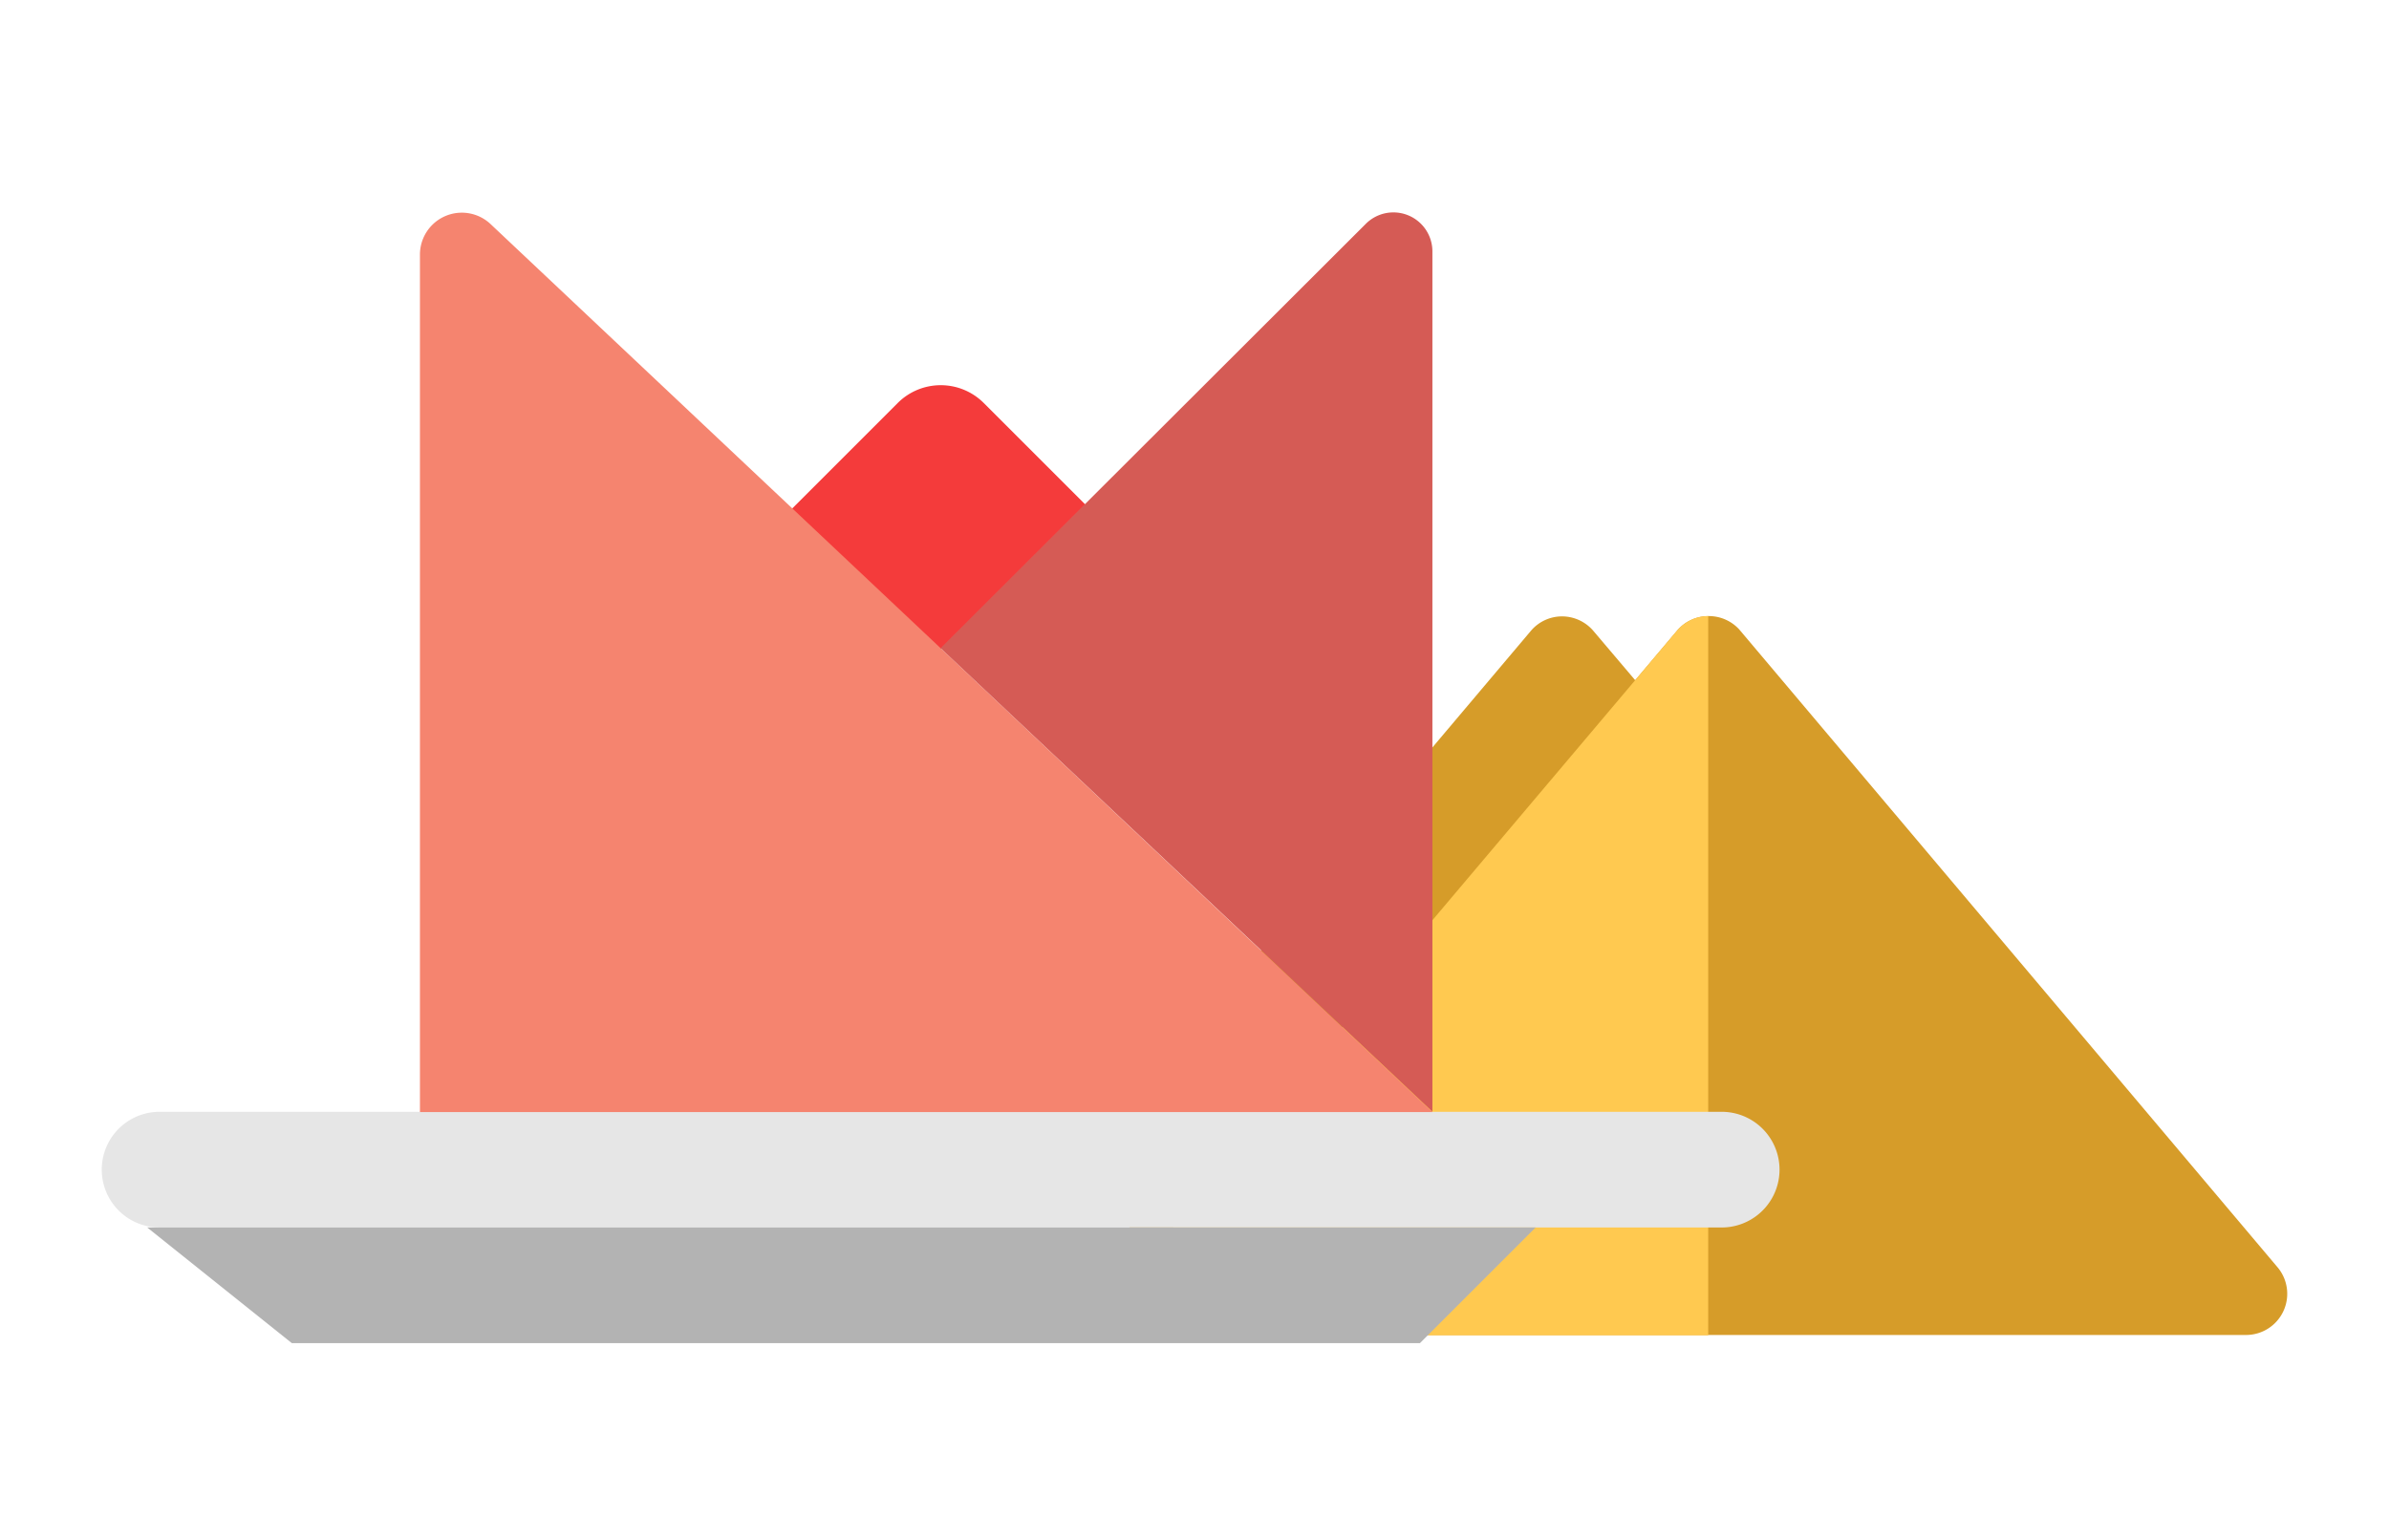 <svg id="Layer_1" data-name="Layer 1" xmlns="http://www.w3.org/2000/svg" viewBox="0 0 239.5 154.41"><defs><style>.cls-1{fill:#d69c29;}.cls-2{fill:#ffc950;}.cls-3{fill:#f43b3b;}.cls-4{fill:#e6e6e6;}.cls-5{fill:#b3b3b3;}.cls-6{fill:#f5846f;}.cls-7{fill:#d55b55;}</style></defs><title>illustration</title><path class="cls-1" d="M171.26,61.78a4.13,4.13,0,0,0-3.11,1.43l-4.22,5-4.24-5a4.14,4.14,0,0,0-3.09-1.4,4.09,4.09,0,0,0-3.11,1.43S129.21,92,113.23,110.9v18.84h0v0a4.13,4.13,0,0,0,4.13,4.13H225.17a4.13,4.13,0,0,0,3.19-6.75h0l-54-64A4.13,4.13,0,0,0,171.26,61.78Z"/><path class="cls-2" d="M168.15,63.21l-54,63.94h0a4.13,4.13,0,0,0,3.19,6.75h53.91V61.78A4.13,4.13,0,0,0,168.15,63.21Z"/><path class="cls-3" d="M79,51.41l11-11a6.1,6.1,0,0,1,8.62,0L108.8,50.59,93.39,66,79.11,51.71"/><path class="cls-4" d="M172.6,111.49a5.8,5.8,0,1,1,0,11.6H16a5.8,5.8,0,0,1,0-11.6"/><path class="cls-5" d="M14.76,123.09l14.5,11.6H142.35l11.6-11.6"/><path class="cls-6" d="M42.1,25.52v86H143.6L94.3,65,49.18,22.47A4.2,4.2,0,0,0,42.1,25.52Z"/><path class="cls-7" d="M94.3,65l42.63-42.56a3.91,3.91,0,0,1,6.67,2.77v86.27"/></svg>